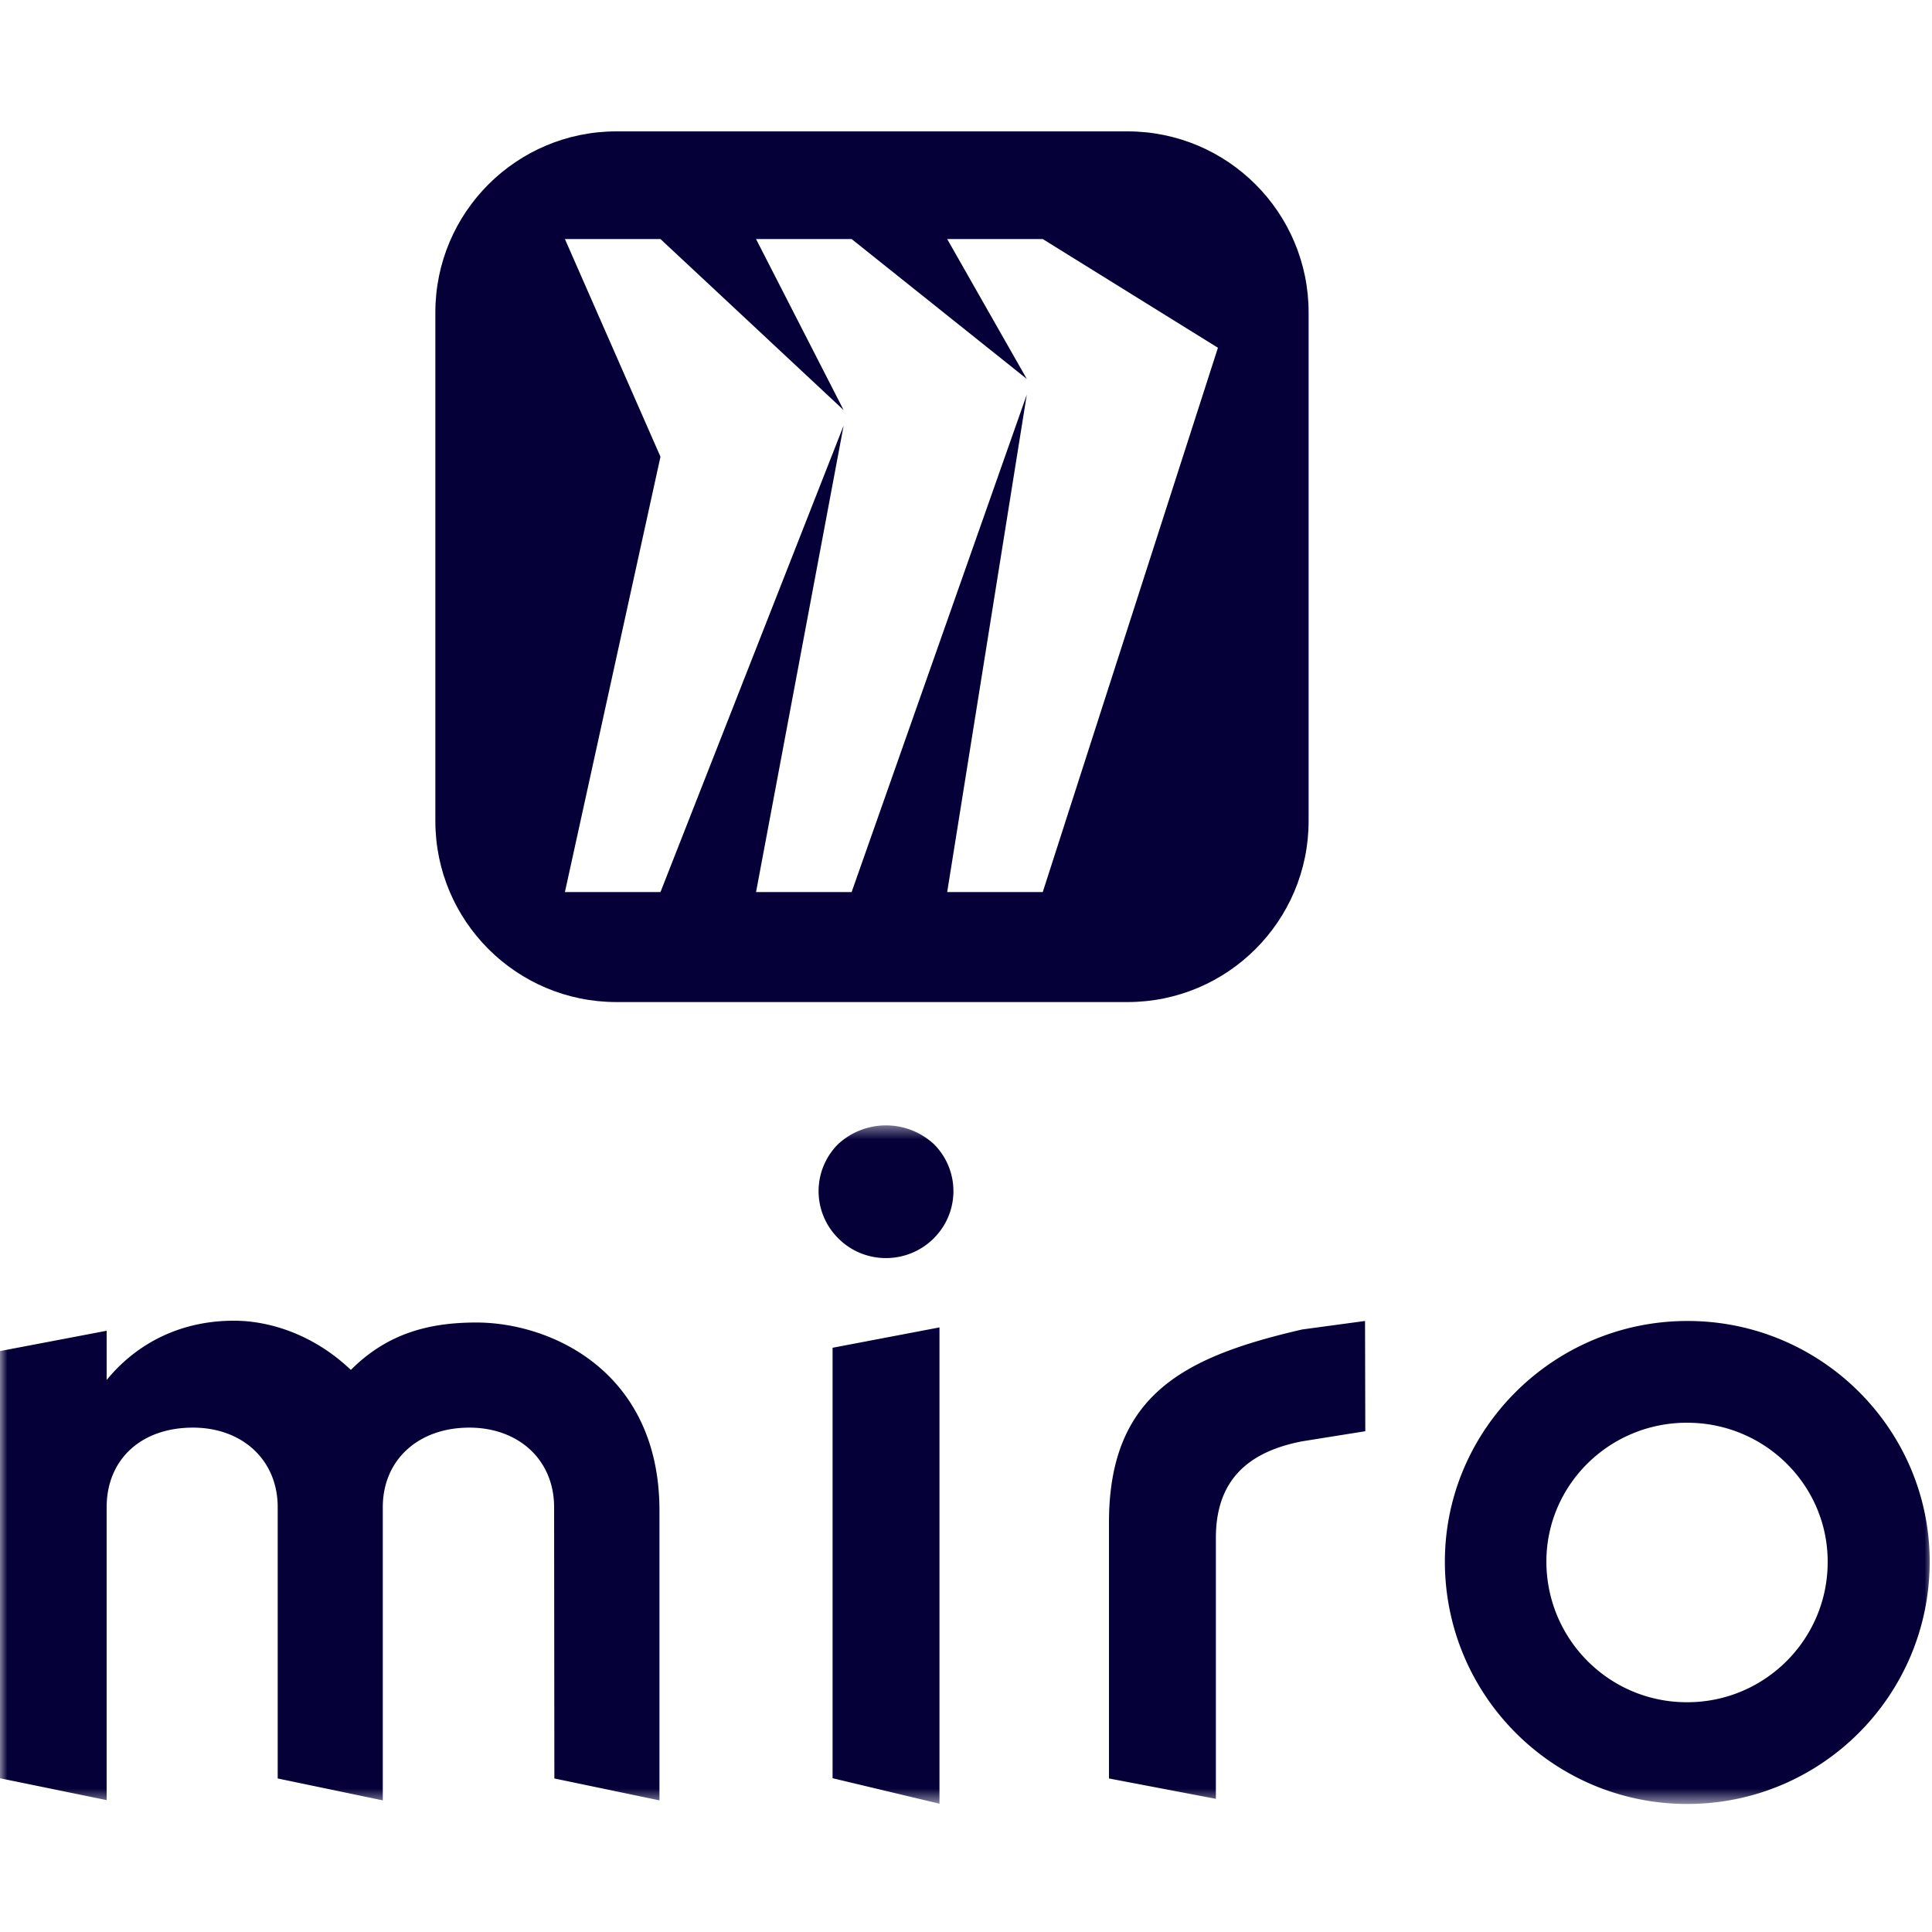 <svg xmlns="http://www.w3.org/2000/svg" viewBox="0 0 128 128"><mask id="a" width="128" height="46" x="0" y="74" maskUnits="userSpaceOnUse" style="mask-type:luminance"><path fill="#fff" d="M128 74.479H0v44.988h128V74.479Z"/></mask><g mask="url(#a)"><path fill="#050038" fill-rule="evenodd" d="m62.243 119.501-7.083-1.69V89.293l7.083-1.349v31.557Zm49.544-6.724c-5.137.017-9.301-4.131-9.335-9.268v-.051c0-5.052 4.147-9.199 9.318-9.199 5.171 0 9.318 4.147 9.318 9.199.018 5.137-4.147 9.301-9.267 9.319h-.034Zm16.06-9.319c0 8.875-7.185 16.06-16.06 16.06s-16.06-7.185-16.06-16.06c0-8.755 7.203-15.94 16.077-15.94 8.875 0 16.043 7.185 16.043 15.94Zm-91.12 14.37 6.964 1.451v-19.2c0-9.216-7.185-12.459-12.134-12.459-3.26 0-5.956.785-8.312 3.14-2.474-2.355-5.393-3.26-7.748-3.26-3.482 0-6.4 1.451-8.43 3.926v-3.26l-7.084 1.349v28.296l7.083 1.451V99.857c0-3.14 2.253-5.273 5.717-5.273 3.26 0 5.615 2.133 5.615 5.273v17.971l6.963 1.451V99.857c0-3.14 2.356-5.273 5.735-5.273 3.26 0 5.615 2.133 5.615 5.273l.017 17.971Zm53.71-30.31-4.165.563c-7.748 1.792-12.8 4.267-12.8 12.8v16.947l7.083 1.349v-17.289c0-3.925 2.253-5.734 5.734-6.4l4.165-.666-.017-7.304ZM55.5 75.828a4.399 4.399 0 0 0 0 6.177c1.724 1.775 4.574 1.792 6.332.069l.068-.069a4.399 4.399 0 0 0 0-6.178 4.673 4.673 0 0 0-6.4 0Z" clip-rule="evenodd"/></g><path fill="#050038" fill-rule="evenodd" d="M40.843 8.704c-6.628 0-12 5.373-12 12v33.685c0 6.628 5.372 12 12 12h33.856c6.627 0 12-5.372 12-12V20.704c0-6.627-5.373-12-12-12H40.843Zm21.91 7.134h6.332l11.606 7.202-11.606 36.062h-6.331l5.273-32.956-11.605 32.956H50.09l5.803-30.908-12.135 30.908h-6.331l6.331-28.843-6.331-14.421h6.331L55.893 27.17 50.09 15.838h6.332l11.605 9.267-5.273-9.267Z" clip-rule="evenodd"/></svg>